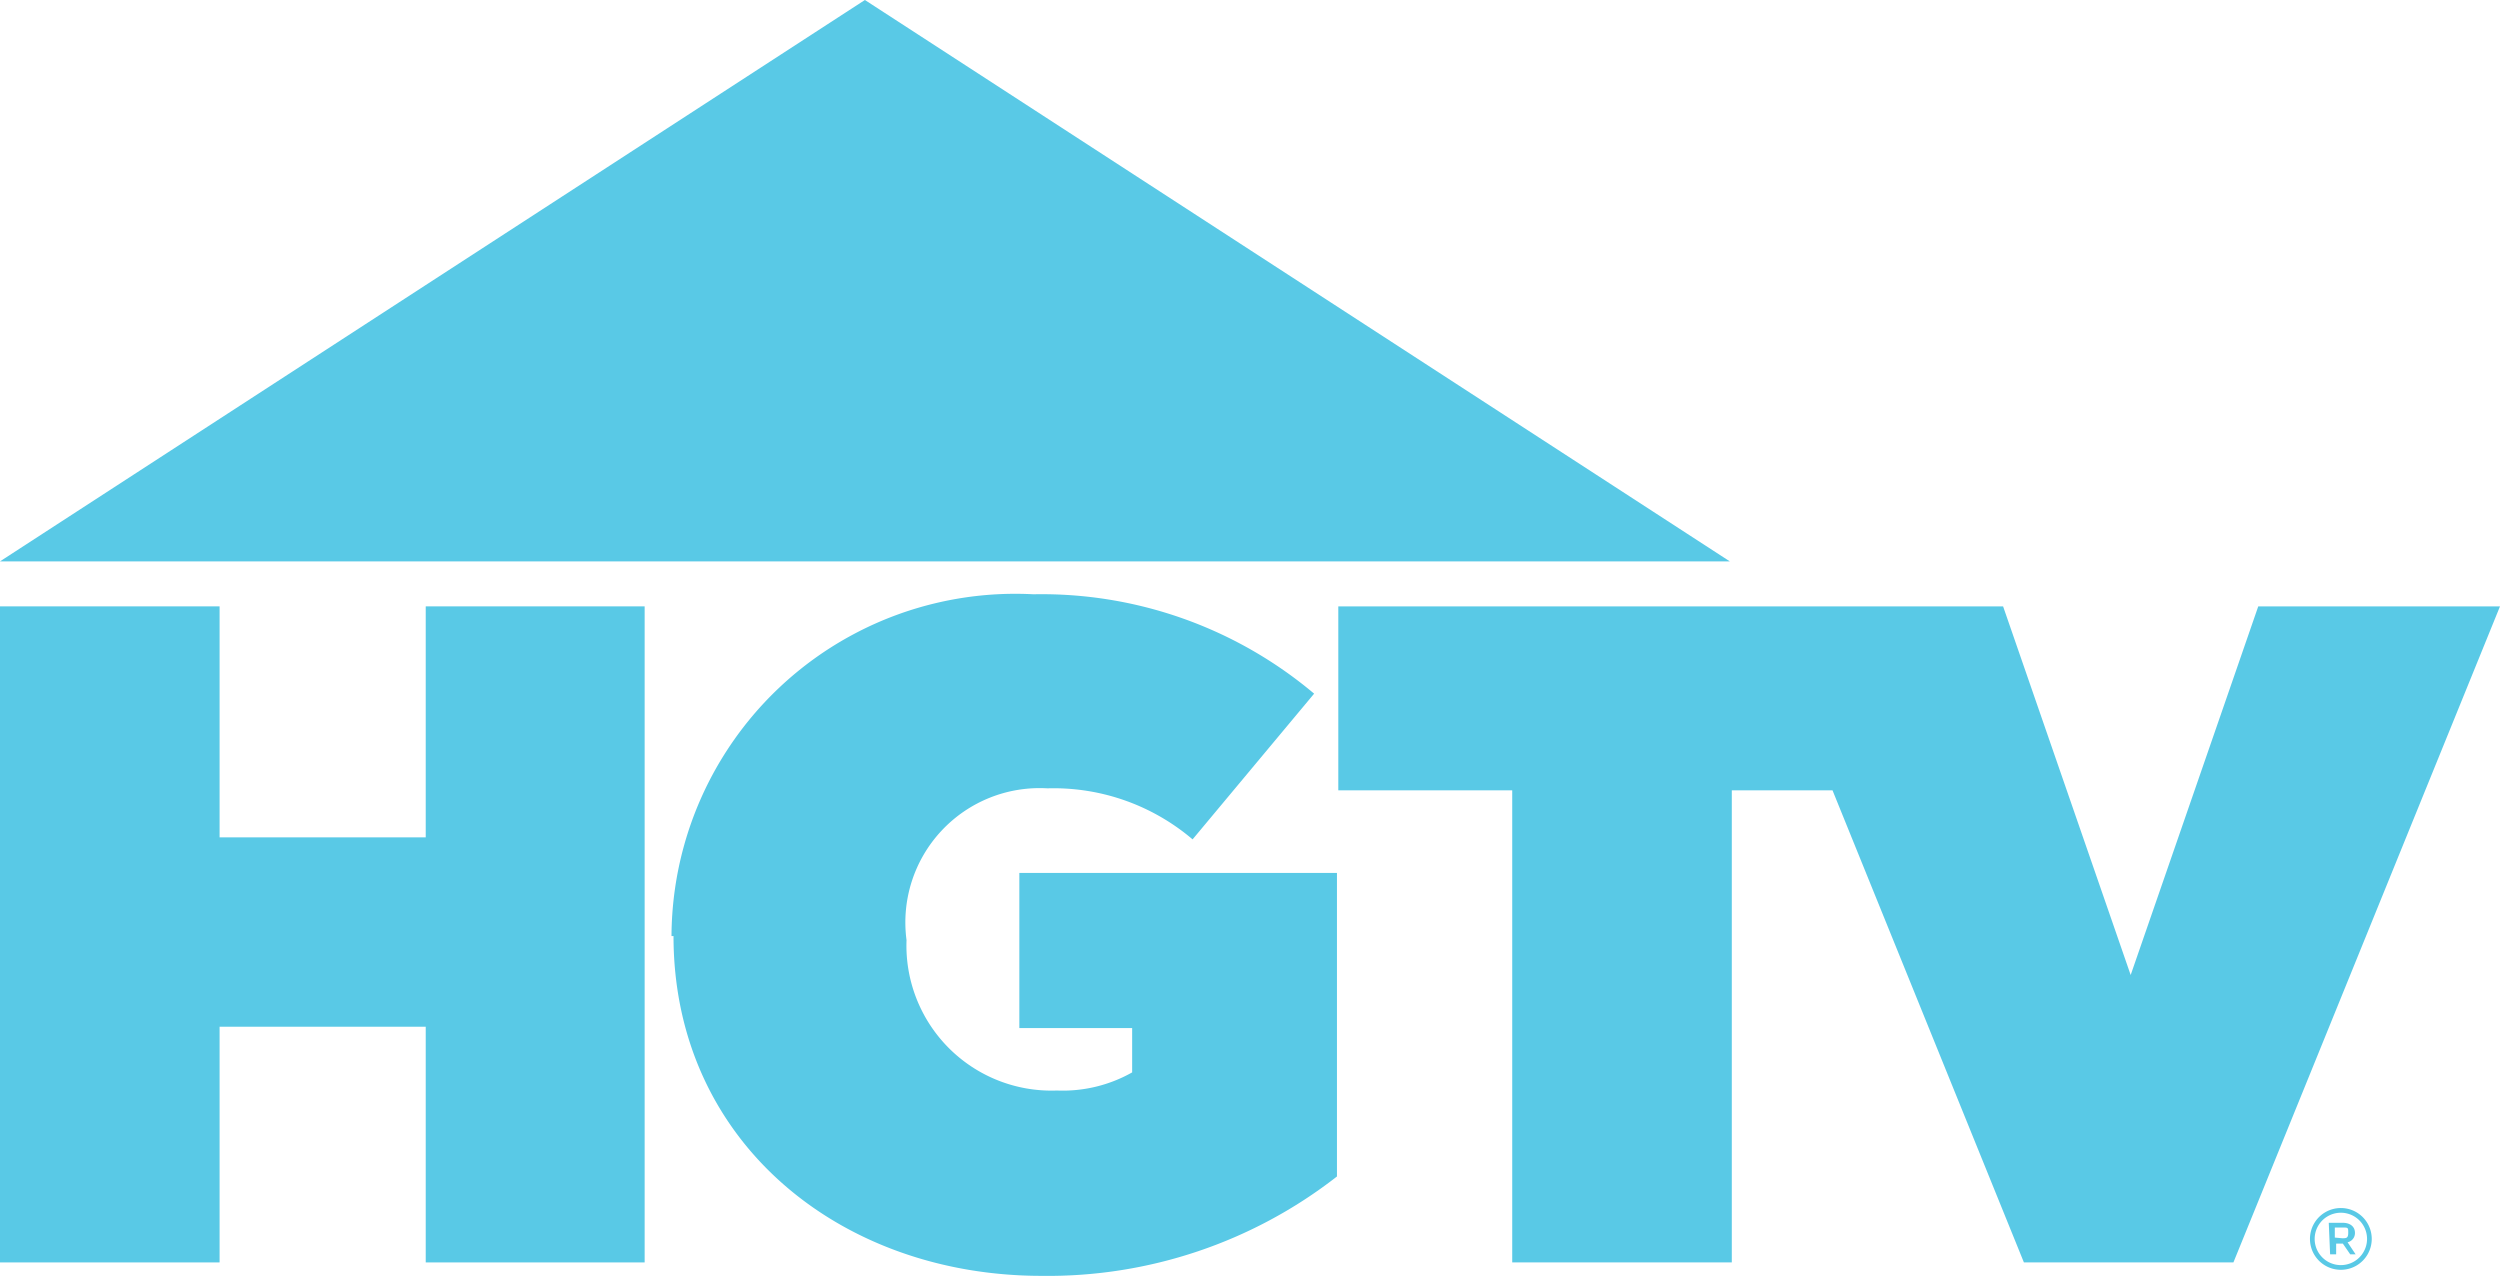 <svg xmlns="http://www.w3.org/2000/svg" viewBox="0 0 37.23 19">
  <title>hgtv</title>
  <g id="c6427830-a85f-43db-b8e8-fb07751c30d8" data-name="Layer 2">
    <g id="edd352b7-b16a-4272-a8f7-6cf9d3e4a991" data-name="Layer 1">
      <g>
        <g>
          <polygon points="25.76 8.36 12.88 0 0 8.36 25.76 8.36" fill="#59c9e6"/>
          <polygon points="0 9.03 3.27 9.03 3.27 12.47 6.34 12.47 6.34 9.03 9.6 9.03 9.6 18.8 6.34 18.8 6.34 15.29 3.27 15.29 3.27 18.8 0 18.8 0 9.03" fill="#59c9e6"/>
          <path d="M10,13.94v0a5.12,5.12,0,0,1,5.39-5.09,6.3,6.3,0,0,1,4.18,1.48L17.76,12.5a3.19,3.19,0,0,0-2.16-.76A2,2,0,0,0,13.5,14v0a2.16,2.16,0,0,0,2.24,2.24,2.1,2.1,0,0,0,1.12-.27v-.66H15.18V13h4.73v4.52A7,7,0,0,1,15.51,19c-3,0-5.48-2-5.48-5.06" fill="#59c9e6"/>
          <polygon points="33.63 9.03 31.73 14.52 29.83 9.03 19.93 9.03 19.93 11.77 22.52 11.77 22.52 18.8 25.79 18.8 25.79 11.77 27.29 11.77 30.14 18.8 33.26 18.8 37.23 9.03 33.63 9.03" fill="#59c9e6"/>
        </g>
        <path d="M34.4,18.45h0a.46.46,0,1,1,.92,0h0a.46.46,0,1,1-.92,0Zm.85,0h0a.39.39,0,1,0-.78,0h0a.39.39,0,1,0,.78,0Zm-.57-.24h.21c.1,0,.18.05.18.15a.14.14,0,0,1-.11.14l.12.18H35l-.11-.16h-.1v.16h-.09Zm.2.23c.06,0,.09,0,.09-.08s0-.08-.09-.08h-.11v.15Z" fill="#59c9e6"/>
      </g>
    </g>
  </g>
</svg>
